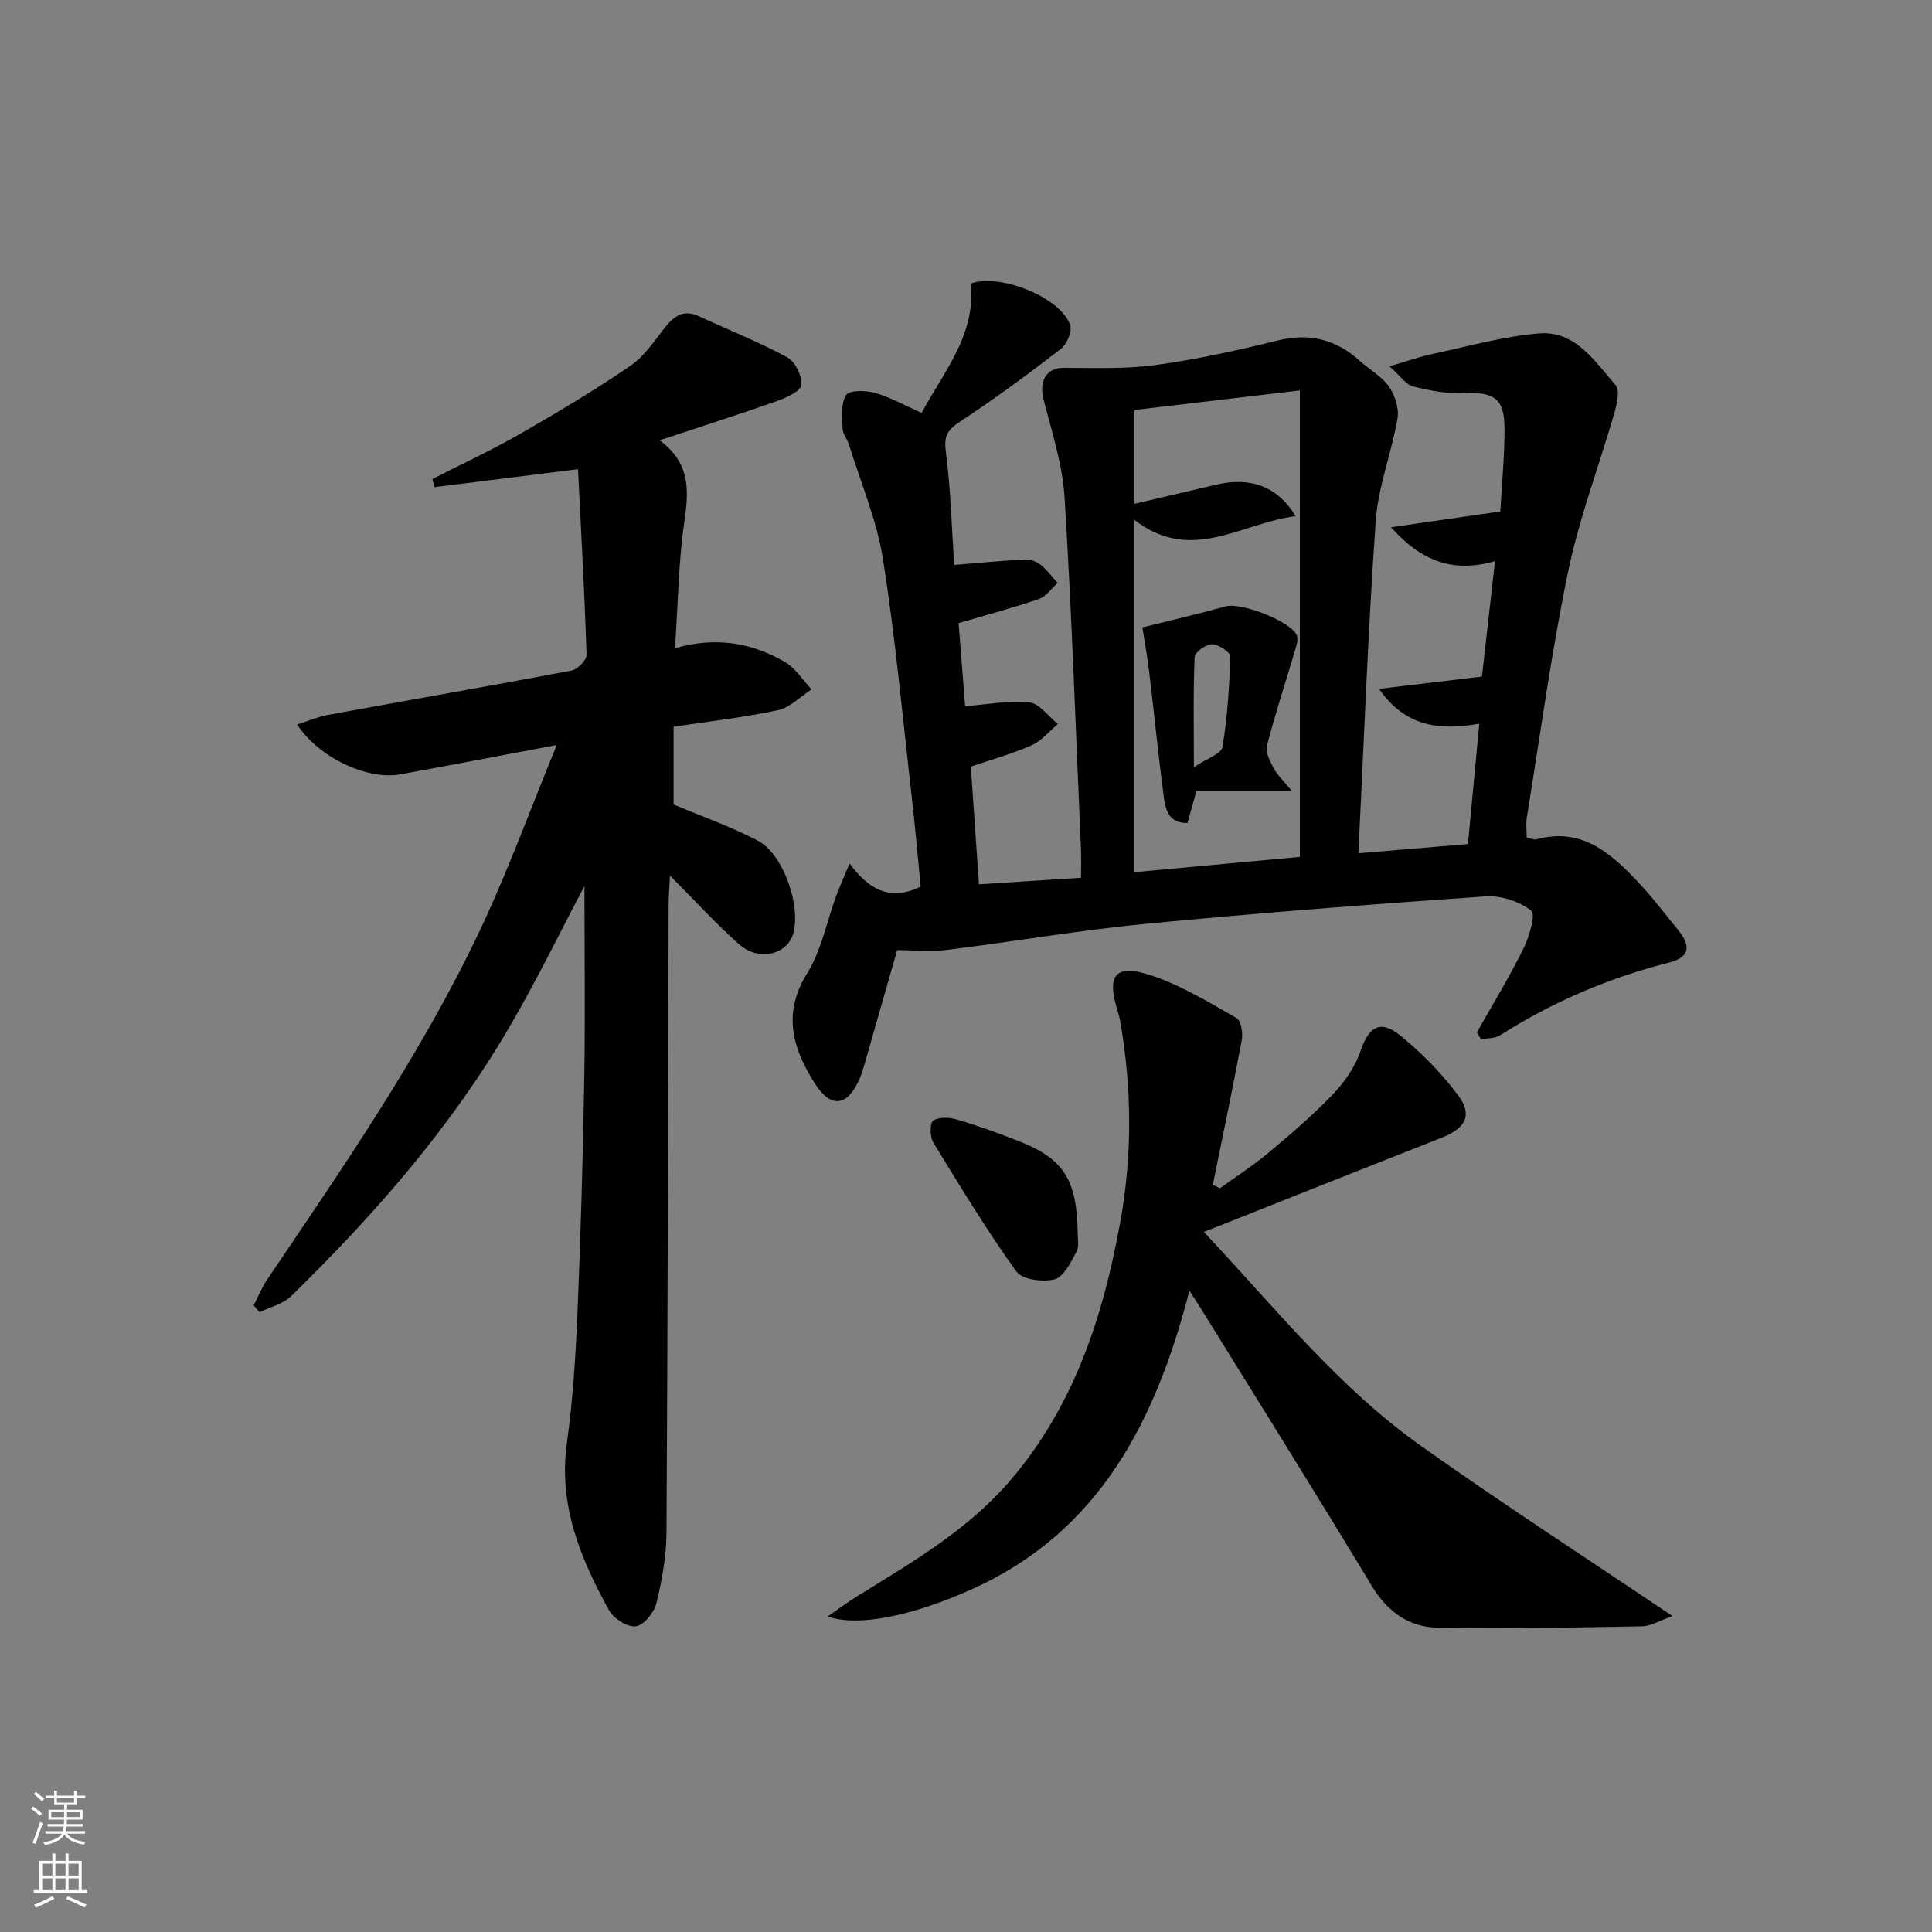 <svg enable-background="new 0 0 400 400" viewBox="0 0 400 400" xmlns="http://www.w3.org/2000/svg"><rect x="0" y="0" width="400" height="400" fill="#808080" stroke="none"/><g fill="#010103"><path d="m305.77 213.74c3.24-5.74 6.69-11.38 9.61-17.28 1.22-2.45 2.62-7.13 1.64-7.9-2.43-1.93-6.25-3.19-9.38-2.98-23.53 1.63-47.06 3.43-70.54 5.7-13.7 1.32-27.31 3.69-40.98 5.38-3.38.42-6.85.06-10.38.06-2.14 7.5-4.4 15.44-6.68 23.38-.32 1.11-.65 2.24-1.11 3.3-2.5 5.69-5.9 6.17-9.24.92-4.57-7.18-6.8-14.44-1.6-22.8 2.95-4.75 4.04-10.66 6.01-16.02.7-1.91 1.54-3.76 2.77-6.73 4.15 5.65 8.58 7.77 14.73 4.8-.59-5.95-1.12-12.16-1.83-18.35-1.89-16.5-3.39-33.06-5.98-49.45-1.28-8.1-4.62-15.89-7.07-23.8-.34-1.1-1.26-2.13-1.29-3.21-.06-2.37-.41-5.19.72-6.96.66-1.05 4.08-1 5.98-.46 3.15.89 6.08 2.56 9.66 4.15 4.62-8.58 11.26-16.17 10.18-26.79 6.06-2.17 18.55 2.86 20.57 8.56.47 1.31-.66 4.01-1.91 4.97-6.84 5.28-13.8 10.42-21.02 15.16-2.65 1.74-3.21 3.08-2.79 6.27 1.02 7.86 1.21 15.83 1.71 23.3 4.92-.4 9.76-.87 14.61-1.13 1.08-.06 2.4.4 3.25 1.07 1.35 1.06 2.39 2.51 3.57 3.8-1.29 1.14-2.39 2.8-3.89 3.32-5.3 1.82-10.73 3.26-16.62 4.99.44 5.61.91 11.64 1.35 17.2 4.87-.38 9.16-1.26 13.3-.79 2.11.24 3.94 2.91 5.9 4.48-1.79 1.5-3.36 3.48-5.41 4.39-3.9 1.74-8.07 2.88-12.61 4.43.53 7.75 1.08 15.66 1.68 24.37 7.06-.45 13.75-.89 21.13-1.36 0-2.09.07-4.01-.01-5.92-1.06-24.26-1.89-48.53-3.39-72.77-.42-6.83-2.62-13.59-4.35-20.3-.99-3.83.58-6.58 4.08-6.58 6.37 0 12.81.28 19.09-.58 8.52-1.17 16.97-3.03 25.33-5.09 6.62-1.63 12.11-.19 17.04 4.28 1.97 1.79 4.5 3.15 5.96 5.26 1.24 1.79 2.14 4.53 1.78 6.61-1.23 7.13-4.01 14.1-4.51 21.24-1.6 22.68-2.43 45.42-3.59 68.78 8.19-.69 15.07-1.26 22.68-1.9.76-8.03 1.51-16.04 2.35-24.94-8.26 1.51-15.37.61-20.75-7.2 7.25-.87 14-1.67 21.3-2.55.9-7.95 1.76-15.61 2.7-23.89-8.51 2.44-15.12.17-21.53-7.02 7.95-1.15 15.07-2.18 22.63-3.27.32-5.89.91-11.65.87-17.41-.05-6.03-2.29-7.37-8.38-7.07-3.5.17-7.13-.55-10.56-1.4-1.45-.36-2.55-2.11-4.88-4.17 3.74-1.09 6.15-1.96 8.63-2.49 7.43-1.58 14.83-3.7 22.35-4.32 7.5-.62 11.53 5.78 15.83 10.69.92 1.05.32 3.86-.21 5.67-3.15 10.95-7.27 21.7-9.58 32.82-3.51 16.88-5.81 34.01-8.58 51.05-.21 1.27-.03 2.61-.03 4.13.82.17 1.49.53 2.03.38 9.19-2.51 15.22 2.7 20.83 8.63 3.08 3.25 5.81 6.85 8.64 10.34 2.46 3.04 2.32 5.44-1.93 6.52-12.5 3.18-24.21 8.16-35.1 15.1-1.06.67-2.62.56-3.94.81-.27-.49-.55-.96-.84-1.43zm-71.05-33.15c12.16-1.12 23.64-2.19 34.4-3.18 0-32.29 0-63.85 0-96.57-12.28 1.45-23.55 2.78-34.29 4.05v19.43c6.11-1.43 11.54-2.71 16.99-3.98 7.09-1.65 12.63.32 16.44 6.52-11.34 1.4-21.65 10.01-33.54.66z"/><path d="m121 183.45c-4.94 9.35-9.79 19.31-15.34 28.86-12.21 21.02-28.1 39.16-45.42 56.08-1.66 1.62-4.31 2.21-6.5 3.28-.41-.46-.81-.93-1.22-1.39.92-1.79 1.67-3.7 2.79-5.36 15.93-23.57 32.15-47 44.3-72.83 5.61-11.93 10.13-24.37 15.66-37.85-11.96 2.25-22.16 4.22-32.38 6.08-6.8 1.24-16.89-3.43-21.37-10.32 2.27-.72 4.28-1.6 6.39-1.99 16.81-3.08 33.65-6 50.43-9.18 1.24-.24 3.13-2.17 3.1-3.27-.42-12.93-1.14-25.86-1.77-38.42-10.21 1.28-19.96 2.5-29.7 3.72-.15-.56-.3-1.12-.45-1.68 6.08-3.1 12.28-5.98 18.2-9.37 7.76-4.45 15.46-9.06 22.85-14.11 2.91-1.99 5-5.27 7.28-8.1 1.87-2.33 3.84-3.53 6.85-2.13 6.11 2.84 12.4 5.32 18.31 8.52 1.63.88 3.07 3.85 2.91 5.71-.11 1.26-3.06 2.62-4.96 3.3-7.8 2.76-15.69 5.28-24.39 8.16 6.43 4.74 6.05 10.47 5.11 16.89-1.22 8.32-1.29 16.8-1.93 26.16 8.62-2.5 15.99-1.06 22.75 2.84 2.2 1.27 3.7 3.75 5.53 5.68-2.31 1.48-4.45 3.76-6.96 4.3-6.96 1.5-14.07 2.29-21.61 3.43v16.1c5.68 2.4 11.77 4.53 17.43 7.49 5.32 2.78 9.02 13.6 7.31 19.33-1.28 4.3-7.14 5.69-11.14 2.16-4.72-4.17-8.98-8.86-14.35-14.25-.13 2.72-.28 4.38-.28 6.05-.13 43.32-.18 86.64-.44 129.95-.03 4.91-.93 9.9-2.1 14.68-.47 1.91-2.61 4.53-4.25 4.74-1.73.22-4.59-1.6-5.54-3.32-5.92-10.7-10.51-21.74-8.74-34.56 1.23-8.87 1.81-17.86 2.19-26.82.68-16.3 1.14-32.6 1.42-48.91.21-13.3.03-26.6.03-39.65z"/><path d="m246.26 267.23c-6.97 26.91-18.56 49.86-44.98 61.77-12.65 5.7-23.84 7.86-29.91 5.66 2.35-1.62 4.21-3.02 6.18-4.23 11.33-7 22.89-13.7 31.7-24.02 13.16-15.42 19.17-33.88 22.69-53.43 2.51-13.89 2.41-27.74-.03-41.61-.11-.65-.28-1.3-.48-1.93-2.39-7.59-.57-9.97 6.93-7.49 6.19 2.05 11.93 5.57 17.65 8.82.94.53 1.36 3.07 1.09 4.52-1.86 10.03-3.97 20.01-6 30l1.47.72c3.31-2.39 6.77-4.61 9.9-7.22 4.59-3.84 9.18-7.74 13.32-12.05 2.45-2.55 4.71-5.71 5.84-9.01 1.76-5.13 4.07-6.75 8.28-3.34 4.46 3.61 8.6 7.84 12.02 12.44 3 4.04 1.48 6.77-3.33 8.67-16.18 6.37-32.34 12.81-49.35 19.56 14.82 15.79 27.82 32.13 44.87 44.24 16.81 11.94 34.14 23.15 52.15 35.29-2.74.96-4.51 2.09-6.3 2.12-14.09.25-28.2.55-42.29.29-5.91-.11-10.4-3.25-13.65-8.63-11.68-19.36-23.69-38.52-35.58-57.75-.6-.96-1.23-1.89-2.19-3.39z"/><path d="m223.13 255.73c-.03.56.36 2.3-.28 3.49-1.16 2.16-2.62 5.16-4.51 5.65-2.42.63-6.72.07-7.92-1.62-6.16-8.59-11.67-17.67-17.19-26.71-.72-1.17-.74-4.06-.02-4.53 1.19-.79 3.38-.68 4.93-.22 4.28 1.26 8.49 2.79 12.64 4.41 9.48 3.7 12.27 8 12.35 19.53z"/><path d="m236.52 129.9c6.08-1.52 11.7-2.82 17.26-4.36 3.2-.89 13.68 3.16 14.74 6.09.28.78-.06 1.88-.32 2.76-1.97 6.66-4.14 13.27-5.89 19.99-.35 1.36.63 3.22 1.37 4.65.7 1.34 1.9 2.43 3.83 4.79-7.6 0-13.78 0-19.82 0-.73 2.61-1.26 4.51-1.83 6.57-3.98.08-4.58-2.9-4.93-5.56-1.13-8.54-1.97-17.12-3-25.67-.41-3.41-1.03-6.8-1.41-9.26zm10.66 28.94c2.67-1.81 5.68-2.76 5.91-4.18 1.04-6.18 1.44-12.5 1.62-18.78.02-.86-2.47-2.49-3.8-2.49-1.24 0-3.52 1.64-3.57 2.63-.31 7.11-.16 14.25-.16 22.82z"/></g><path d="m6.44 374.46.42-.45c.65.47 1.27.95 1.85 1.44l-.45.49c-.65-.56-1.25-1.06-1.82-1.48m.93 7.33-.63-.26c.55-1.36 1.05-2.8 1.53-4.33.19.1.38.19.59.27-.47 1.29-.96 2.73-1.49 4.32m-.38-10.38.44-.42c.43.34 1.01.82 1.74 1.44l-.49.49c-.53-.51-1.09-1.01-1.69-1.51m2.5.35h1.72v-1.04h.59v1.04h3.52v-1.04h.59v1.04h1.75v.53h-1.75v1.42h-2.03v.97h3.22v2.03h-3.24c0 .35-.01.66-.03.93h3.32v.53h-3.37c-.03.27-.08.58-.15.94h3.96v.53h-3.71c.67.92 1.93 1.48 3.79 1.68-.13.24-.23.44-.29.59-2.13-.38-3.48-1.08-4.04-2.12-.43.97-1.77 1.72-4.03 2.23-.09-.19-.2-.37-.33-.55 2.1-.42 3.37-1.03 3.81-1.83h-3.36v-.53h3.58c.08-.29.13-.61.16-.94h-3.33v-.53h3.39c.02-.27.04-.58.04-.93h-3.23v-2.03h3.25v-.97h-2.07v-1.42h-1.73zm1.12 3.44v1h2.65c.01-.3.02-.44.01-.4v-.25-.35zm1.19-2h3.52v-.91h-3.52zm4.71 2h-2.63v.59c0 .15-.01.28-.01.4h2.64z" fill="#fbfcfa"/><path d="m13.56 383.74h.63v1.52h2.72v6.07h1.13v.6h-11.06v-.6h1.13v-6.07h2.73v-1.52h.63v1.52h2.1v-1.52zm-2.69 8.83.38.56c-1.24.63-2.53 1.25-3.85 1.85-.1-.21-.21-.42-.34-.63 1.37-.55 2.63-1.15 3.81-1.78m-2.13-4.27h2.1v-2.45h-2.1zm0 3.04h2.1v-2.46h-2.1zm2.72-3.04h2.1v-2.45h-2.1zm0 3.04h2.1v-2.46h-2.1zm6.07 3.6c-1.41-.71-2.7-1.3-3.86-1.78l.35-.56c1.45.62 2.75 1.19 3.88 1.72zm-1.25-9.09h-2.1v2.45h2.1zm-2.09 5.49h2.1v-2.46h-2.1z" fill="#fbfcfa"/></svg>